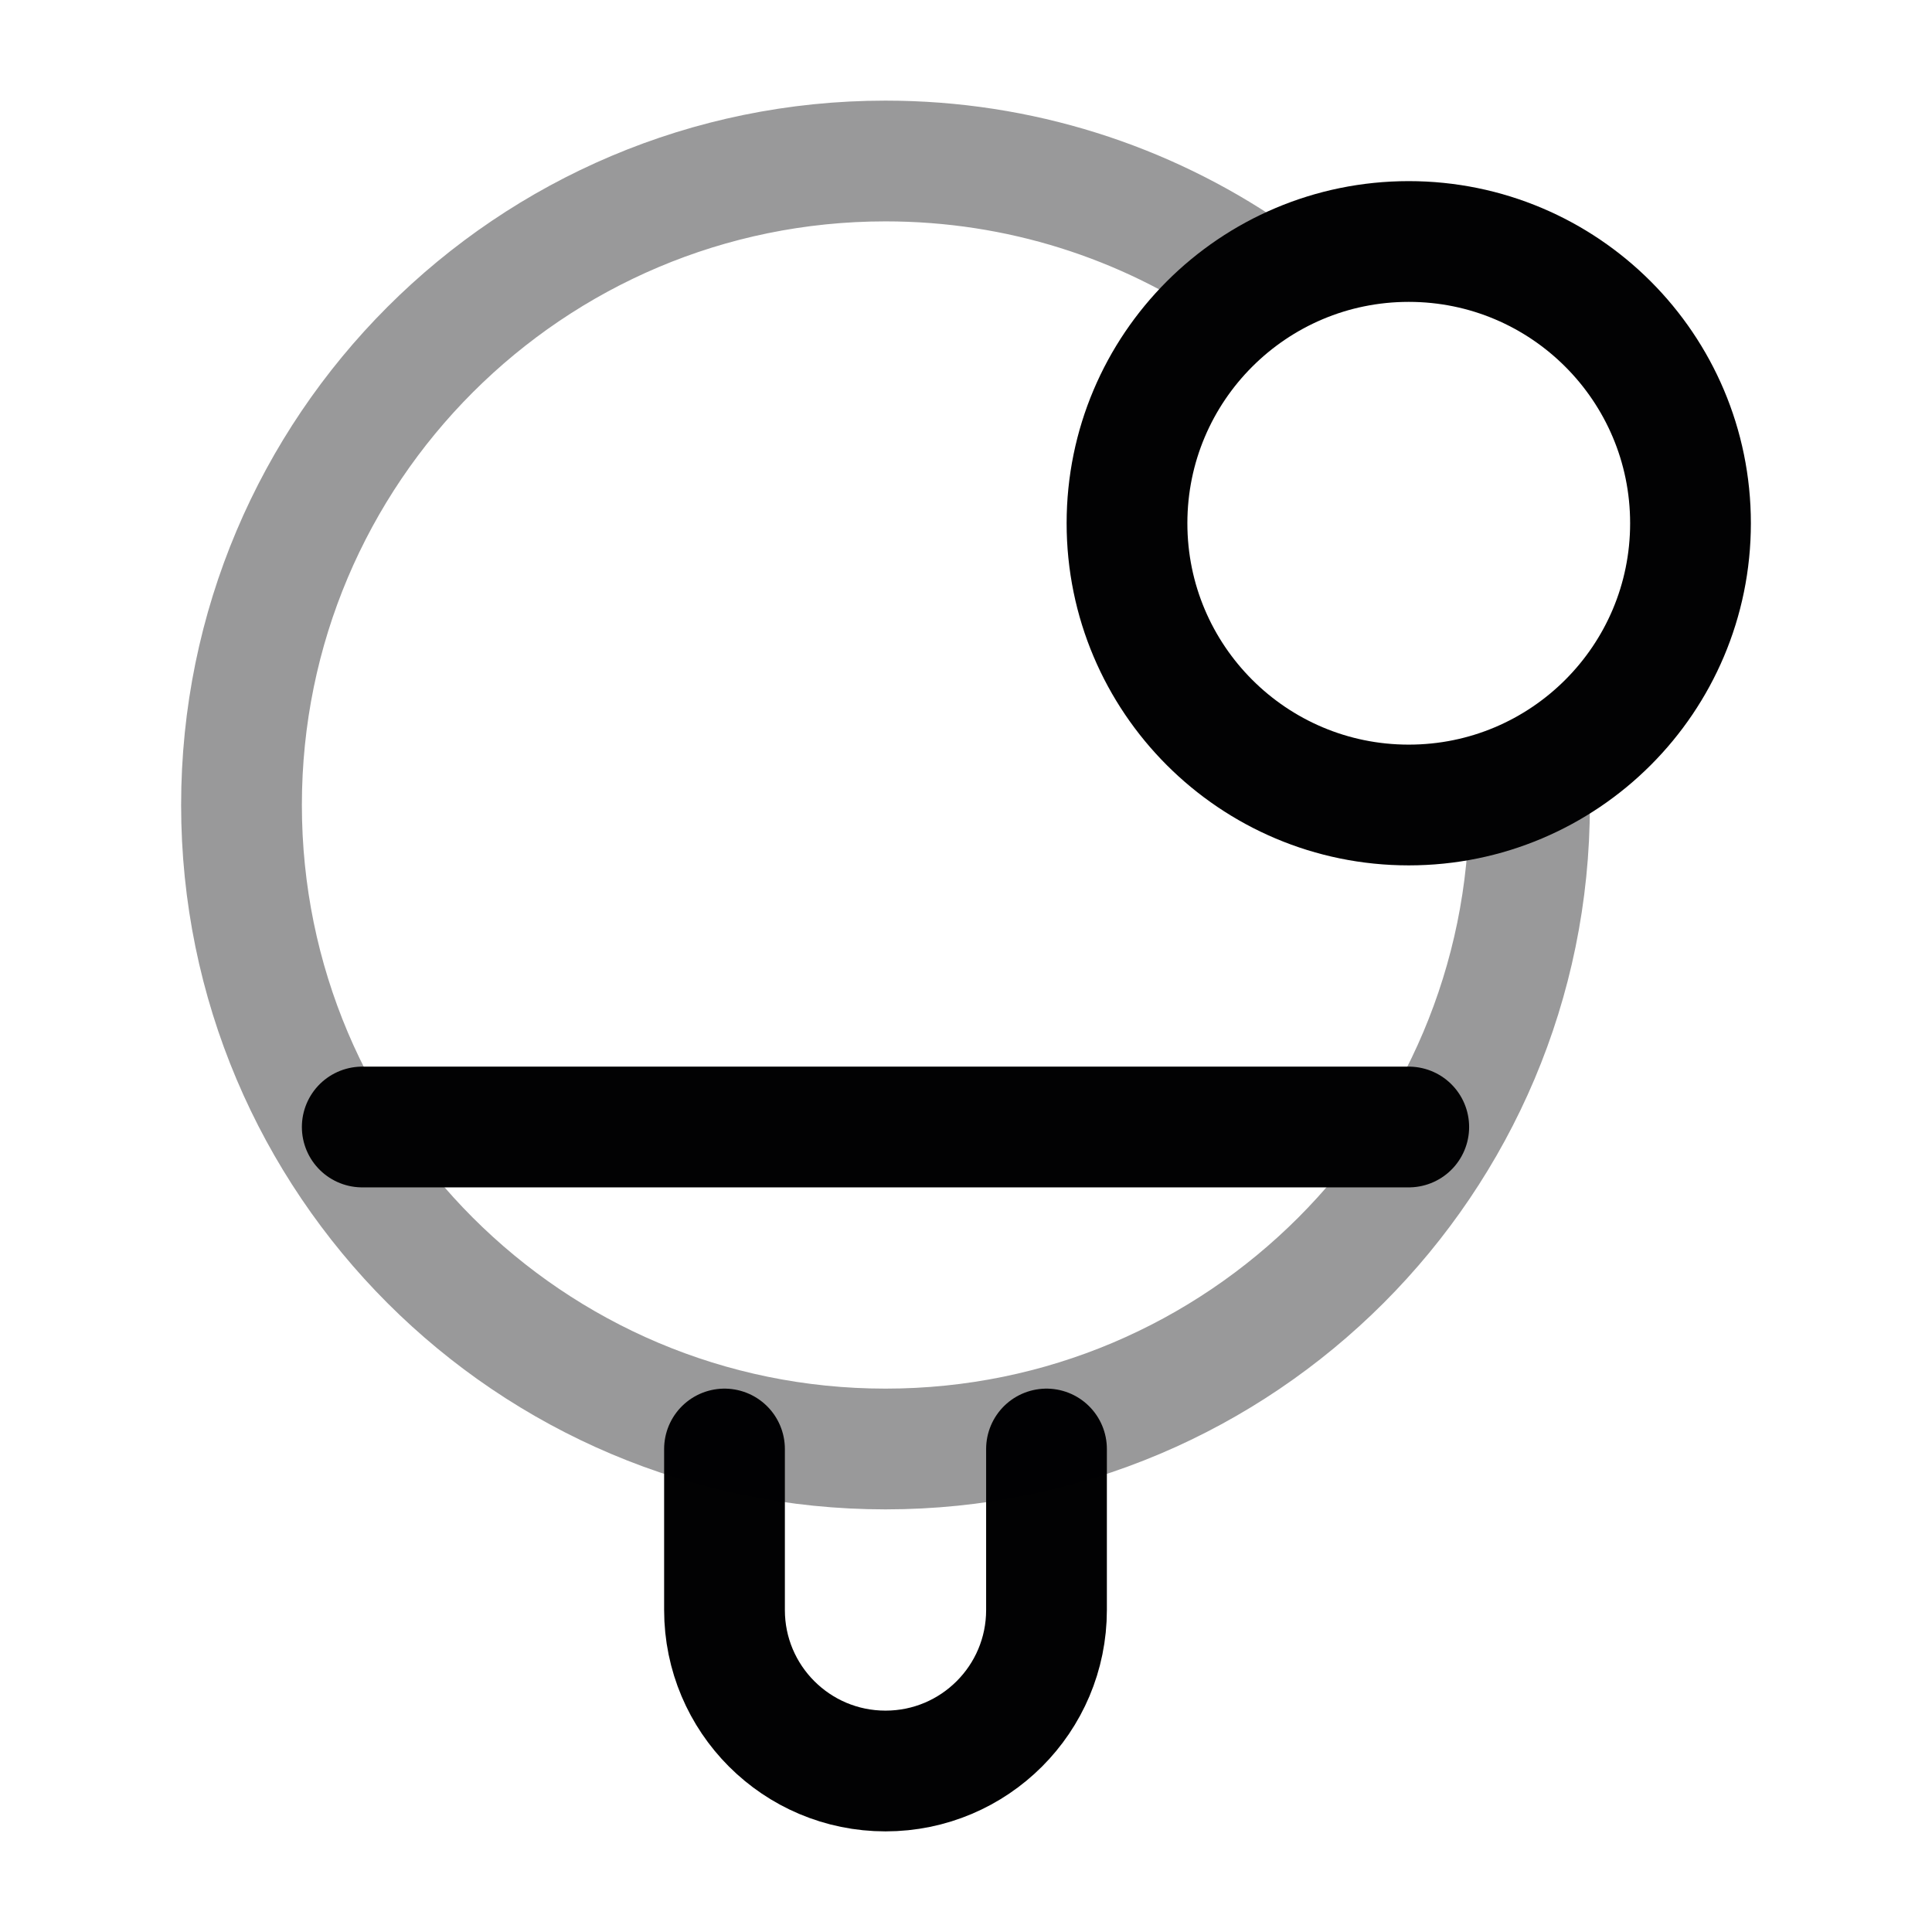 <svg width="24" height="24" viewBox="0 0 24 24" fill="none" xmlns="http://www.w3.org/2000/svg">
<path d="M13 18V20C13 21.105 12.105 22 11 22C9.895 22 9 21.105 9 20V18" stroke="#020203" stroke-width="1.5" stroke-linecap="round"/>
<path opacity="0.4" d="M19 10C19 14.418 15.418 18 11 18C6.582 18 3 14.418 3 10C3 5.582 6.582 2 11 2C12.669 2 14.218 2.511 15.5 3.385" stroke="#020203" stroke-width="1.5" stroke-linecap="round"/>
<path d="M14 6.5C14 8.433 15.567 10 17.5 10C19.433 10 21 8.433 21 6.5C21 4.567 19.433 3 17.5 3C15.567 3 14 4.567 14 6.5Z" stroke="#020203" stroke-width="1.5" stroke-linecap="round"/>
<path d="M4.5 14L17.5 14" stroke="#020203" stroke-width="1.5" stroke-linecap="round"/>
</svg>
